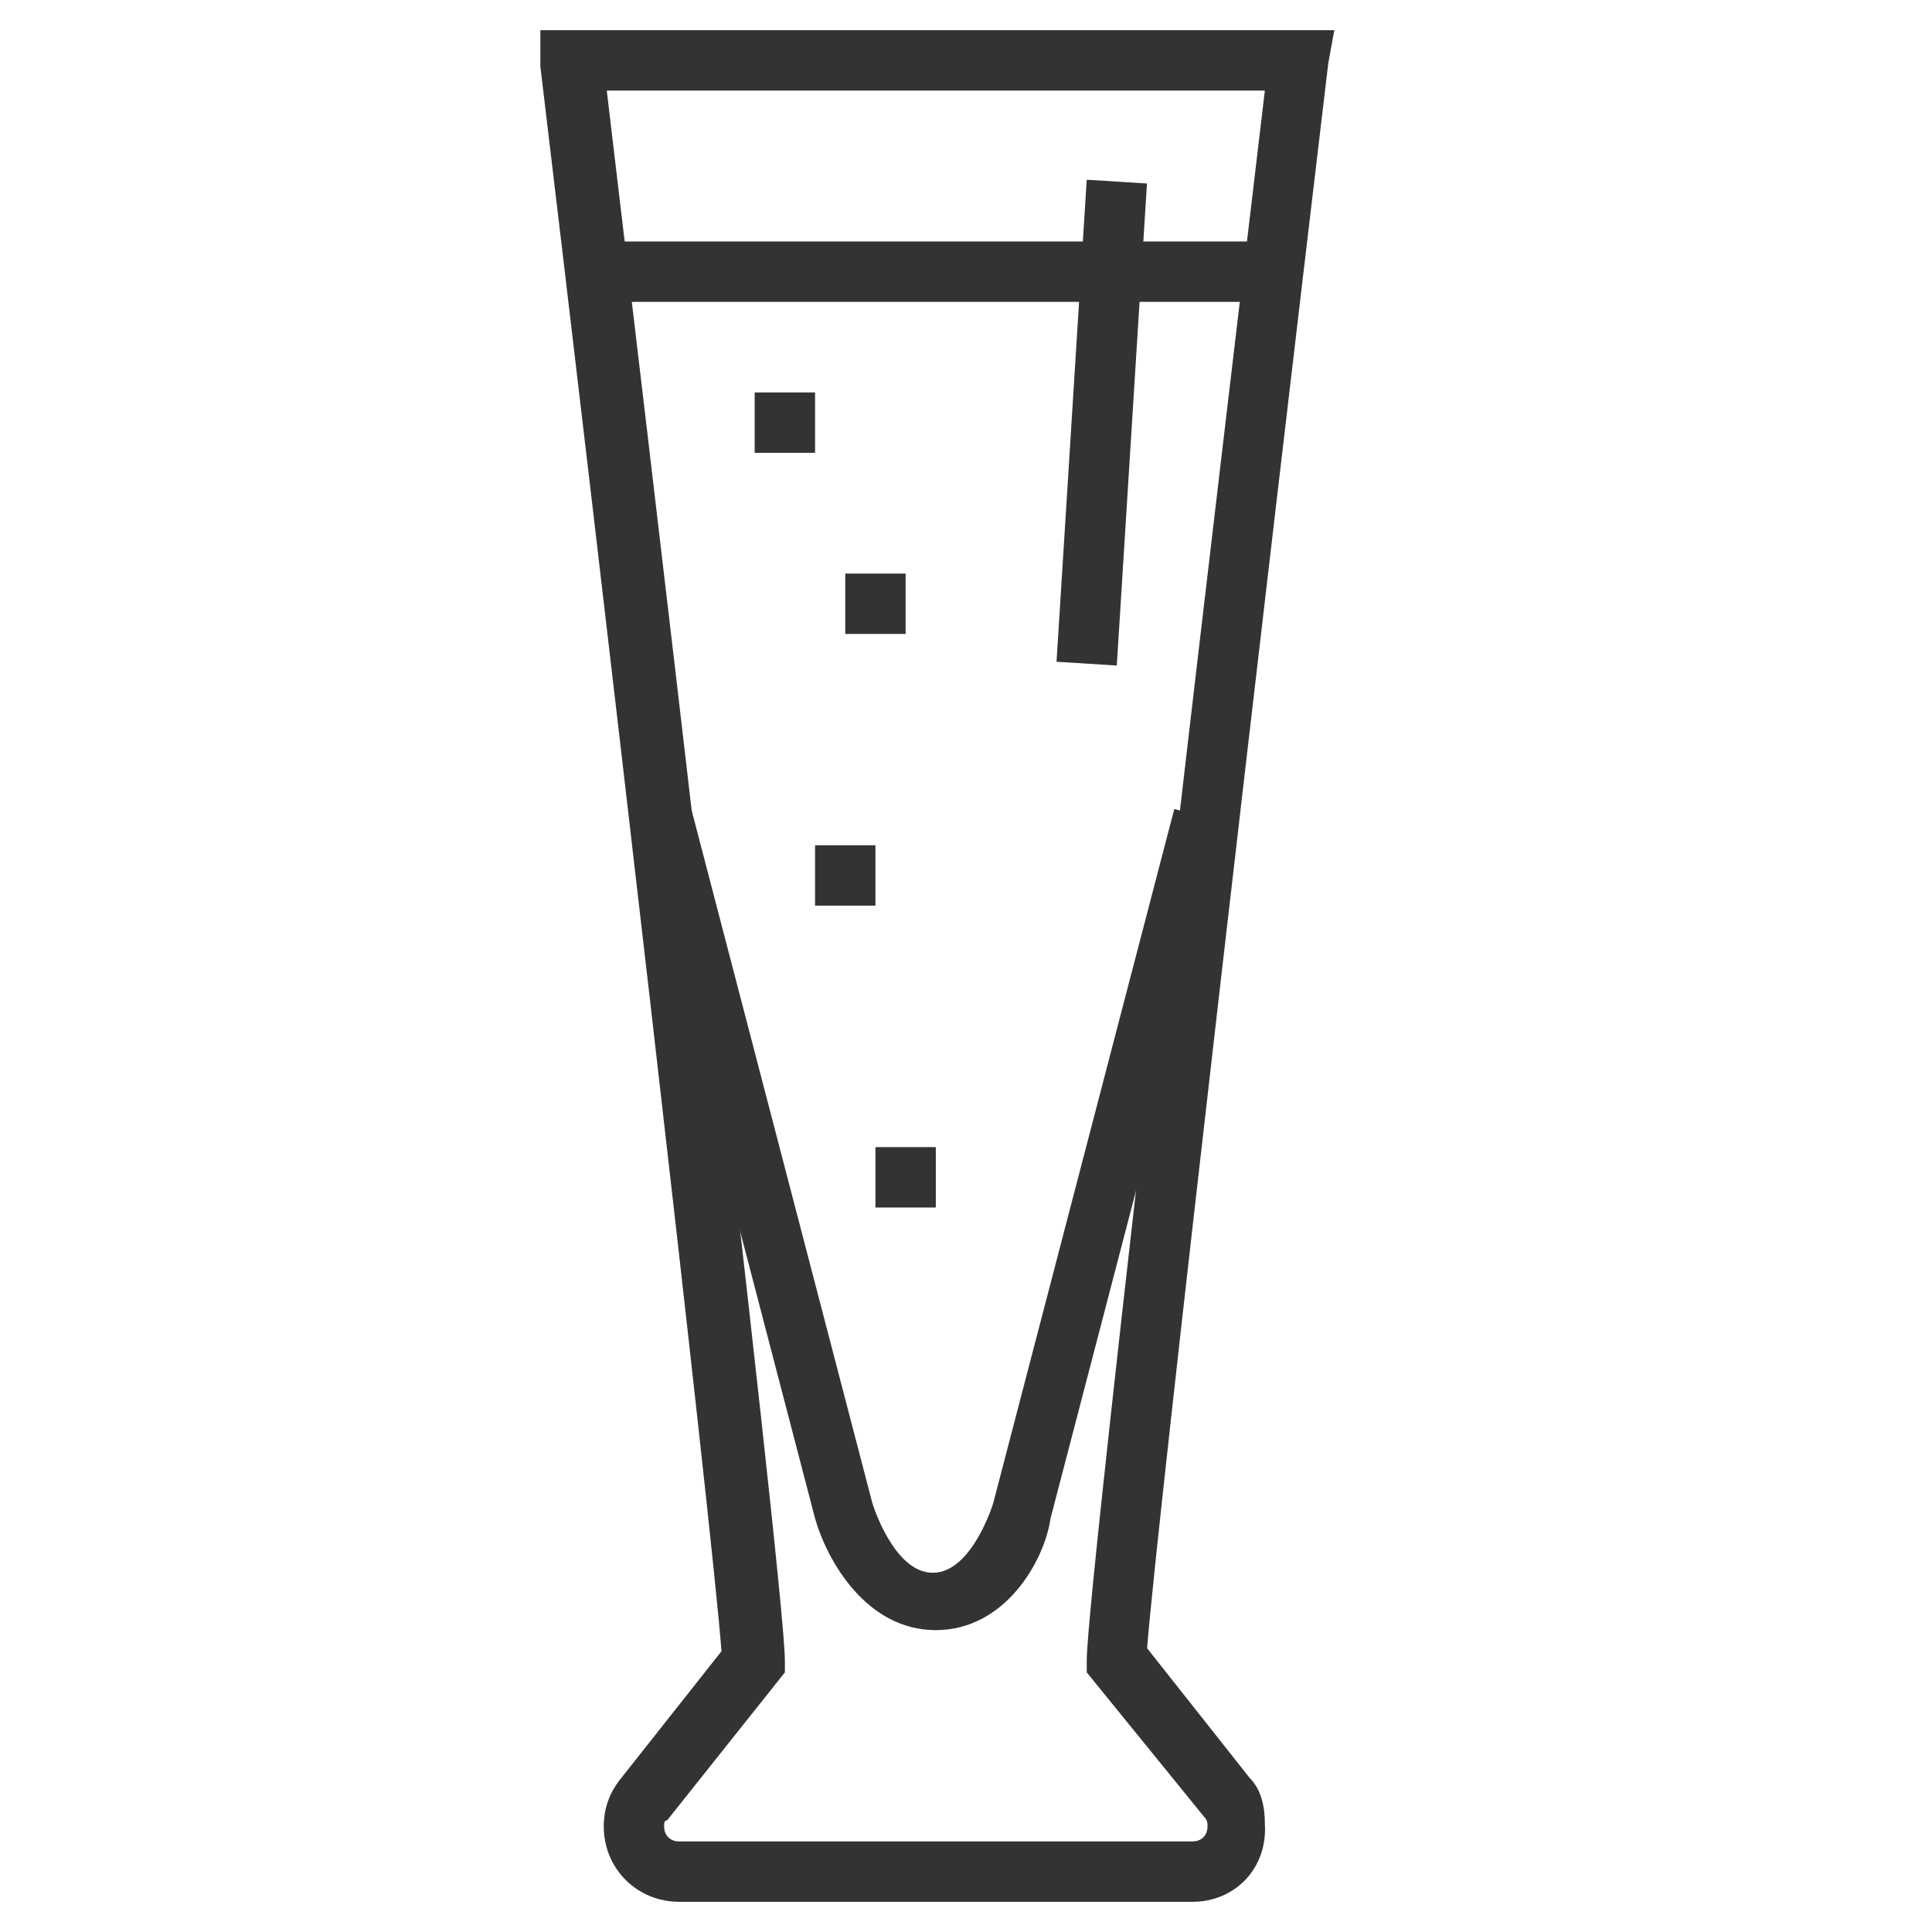 <?xml version="1.0" ?><svg enable-background="new 0 0 64 64" id="Layer_1_1_" version="1.1" viewBox="0 0 64 64" xml:space="preserve" xmlns="http://www.w3.org/2000/svg" xmlns:xlink="http://www.w3.org/1999/xlink"><g><g><path d="M39.5,63h-17c-1.4,0-2.5-1.1-2.5-2.5c0-0.6,0.2-1.1,0.5-1.5l3.4-4.3c-0.3-4.1-4-35.8-6-52.5L17.9,1h26.3    L44,2.1c-2,16.8-5.7,48.5-6,52.5l3.4,4.3c0.4,0.4,0.5,1,0.5,1.5C42,61.9,40.9,63,39.5,63z M20.1,3C21,10.6,26,52.5,26,55v0.4    l-3.9,4.9C22,60.3,22,60.4,22,60.5c0,0.3,0.2,0.5,0.5,0.5h17c0.3,0,0.5-0.2,0.5-0.5c0-0.1,0-0.2-0.1-0.3L36,55.4V55    c0-2.5,5-44.4,5.9-52H20.1z" fill="#333333"/></g><g><path d="M31,54c-2.3,0-3.6-2.3-4-3.7l-6-23l1.9-0.5l6,23c0,0,0.7,2.3,2,2.3s2-2.3,2-2.3l6-23l1.9,0.5l-6,23    C34.6,51.7,33.3,54,31,54z" fill="#333333"/></g><g><rect fill="#333333" height="2" width="22" x="20" y="8"/></g><g><rect fill="#333333" height="2" width="2" x="25" y="13"/></g><g><rect fill="#333333" height="2" width="2" x="28" y="19"/></g><g><rect fill="#333333" height="2" width="2" x="27" y="28"/></g><g><rect fill="#333333" height="2" width="2" x="29" y="38"/></g><g><rect fill="#333333" height="2" transform="matrix(6.249988e-002 -0.998 0.998 6.249988e-002 20.244 49.552)" width="16" x="28.5" y="13"/></g></g></svg>